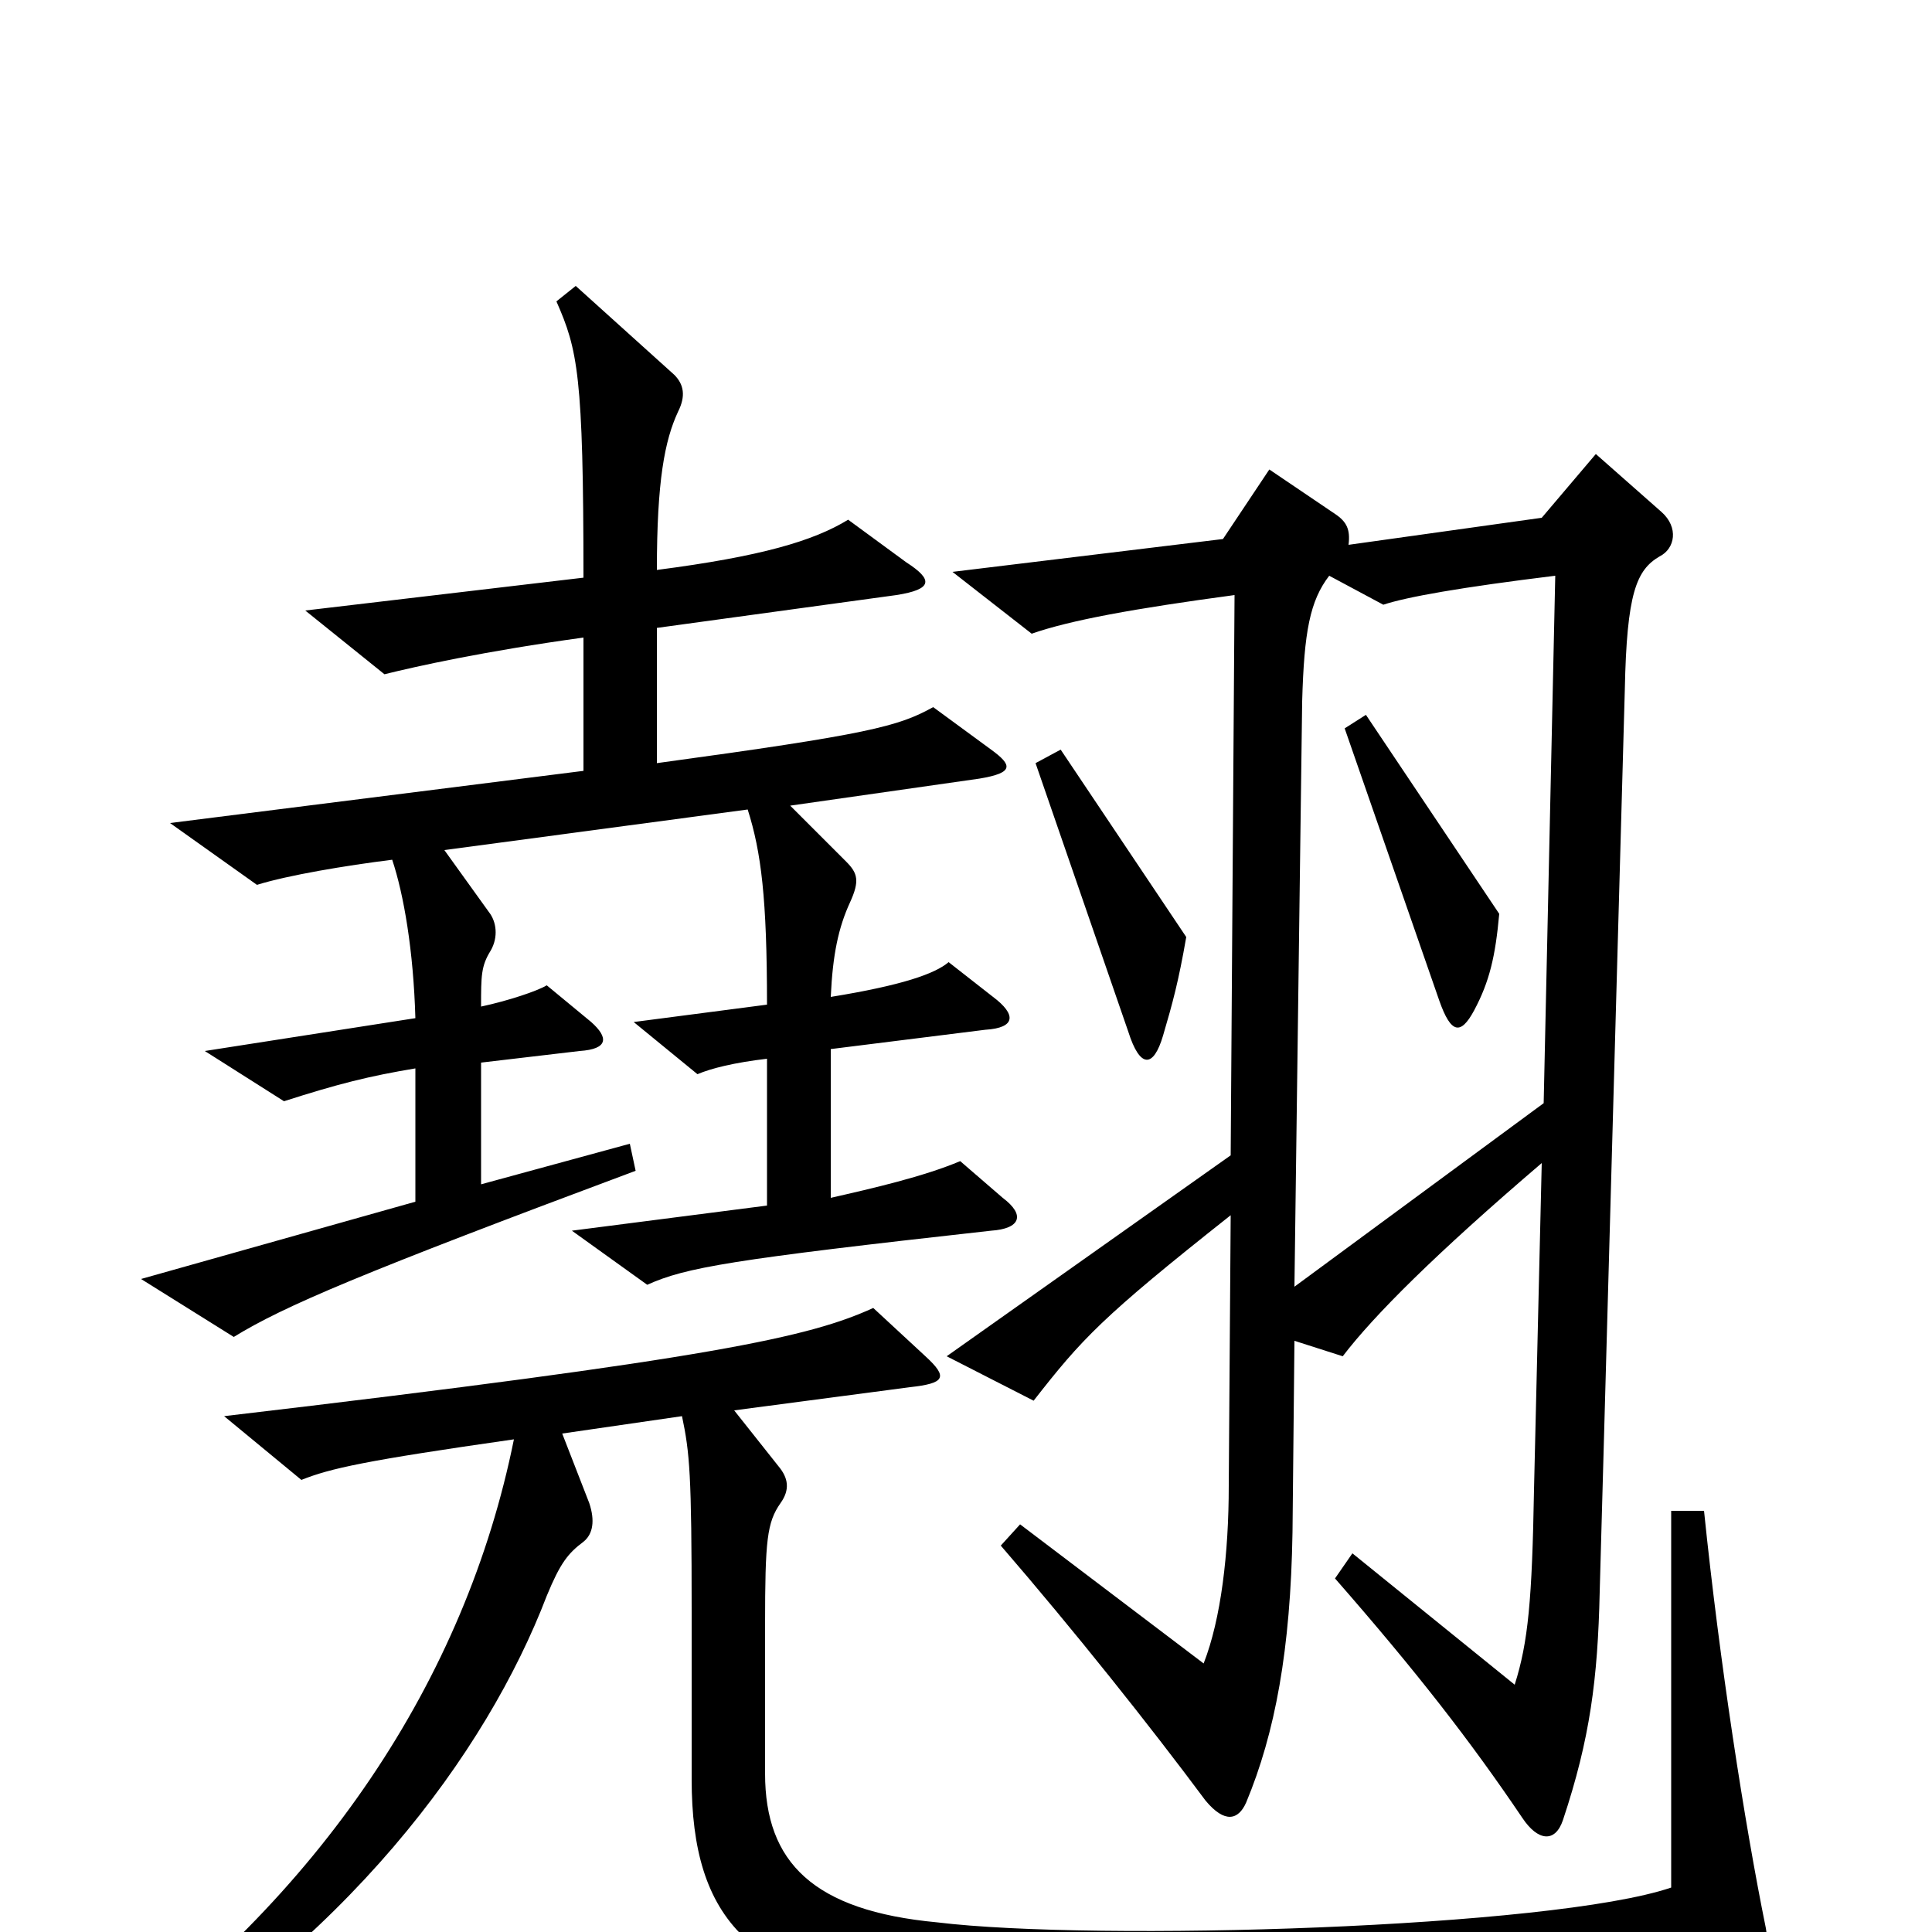 <svg xmlns="http://www.w3.org/2000/svg" viewBox="0 -1000 1000 1000">
	<path fill="#000000" d="M519 -380L497 -399C478 -391 452 -385 430 -380V-457L510 -467C526 -468 526 -475 514 -484L491 -502C484 -496 467 -490 430 -484C431 -506 434 -520 440 -533C445 -544 444 -548 438 -554L409 -583L507 -597C525 -600 524 -604 513 -612L483 -634C465 -624 450 -620 340 -605V-675L464 -692C483 -695 483 -700 469 -709L439 -731C421 -720 394 -712 340 -705C340 -751 344 -772 351 -787C355 -795 354 -801 349 -806L298 -852L288 -844C299 -819 302 -806 302 -701L158 -684L199 -651C215 -655 251 -663 302 -670V-601L88 -574L133 -542C149 -547 179 -552 203 -555C209 -537 214 -508 215 -473L106 -456L147 -430C175 -439 191 -443 215 -447V-378L73 -338L121 -308C147 -324 187 -341 329 -394L326 -408L249 -387V-450L300 -456C315 -457 315 -463 306 -471L283 -490C278 -487 263 -482 249 -479C249 -495 249 -500 254 -508C258 -515 257 -523 253 -528L230 -560L387 -581C394 -559 397 -535 397 -480L328 -471L361 -444C368 -447 380 -450 397 -452V-376L296 -363L335 -335C355 -344 378 -348 513 -363C528 -364 531 -371 519 -380ZM614 -515L549 -612L536 -605L584 -466C590 -447 597 -447 602 -464C607 -481 610 -492 614 -515ZM860 -735L826 -765L798 -732L698 -718C699 -726 697 -730 691 -734L657 -757L633 -721L493 -704L534 -672C554 -679 587 -685 639 -692L637 -402L490 -298L535 -275C560 -307 570 -318 637 -371L636 -231C636 -196 632 -162 623 -139L528 -211L518 -200C556 -156 595 -107 624 -68C634 -56 641 -58 645 -67C660 -103 668 -146 669 -207L670 -306L695 -298C711 -319 743 -351 798 -398L794 -229C793 -172 791 -150 784 -128L700 -196L691 -183C733 -135 761 -99 788 -59C796 -47 805 -46 809 -58C823 -100 827 -131 828 -176L841 -643C842 -693 847 -705 859 -712C867 -716 869 -727 860 -735ZM914 -2C903 -56 890 -140 882 -218H865V-23C803 -2 567 5 485 -5C421 -11 396 -36 396 -82V-159C396 -203 397 -212 404 -222C409 -229 408 -235 403 -241L380 -270L471 -282C489 -284 491 -287 479 -298L452 -323C419 -308 371 -297 116 -267L156 -234C171 -240 189 -244 266 -255C241 -131 166 -18 47 67L53 80C179 7 252 -93 283 -174C290 -191 294 -196 302 -202C307 -206 308 -213 305 -222L291 -258L353 -267C357 -248 358 -237 358 -166V-79C358 -7 388 28 481 34C626 44 810 33 896 21C915 19 917 17 914 -2ZM805 -702L799 -429L670 -334L674 -637C675 -673 678 -689 688 -702L716 -687C728 -691 756 -696 805 -702ZM776 -527L707 -630L696 -623L745 -482C751 -465 756 -464 763 -477C771 -492 774 -505 776 -527Z"/>
</svg>